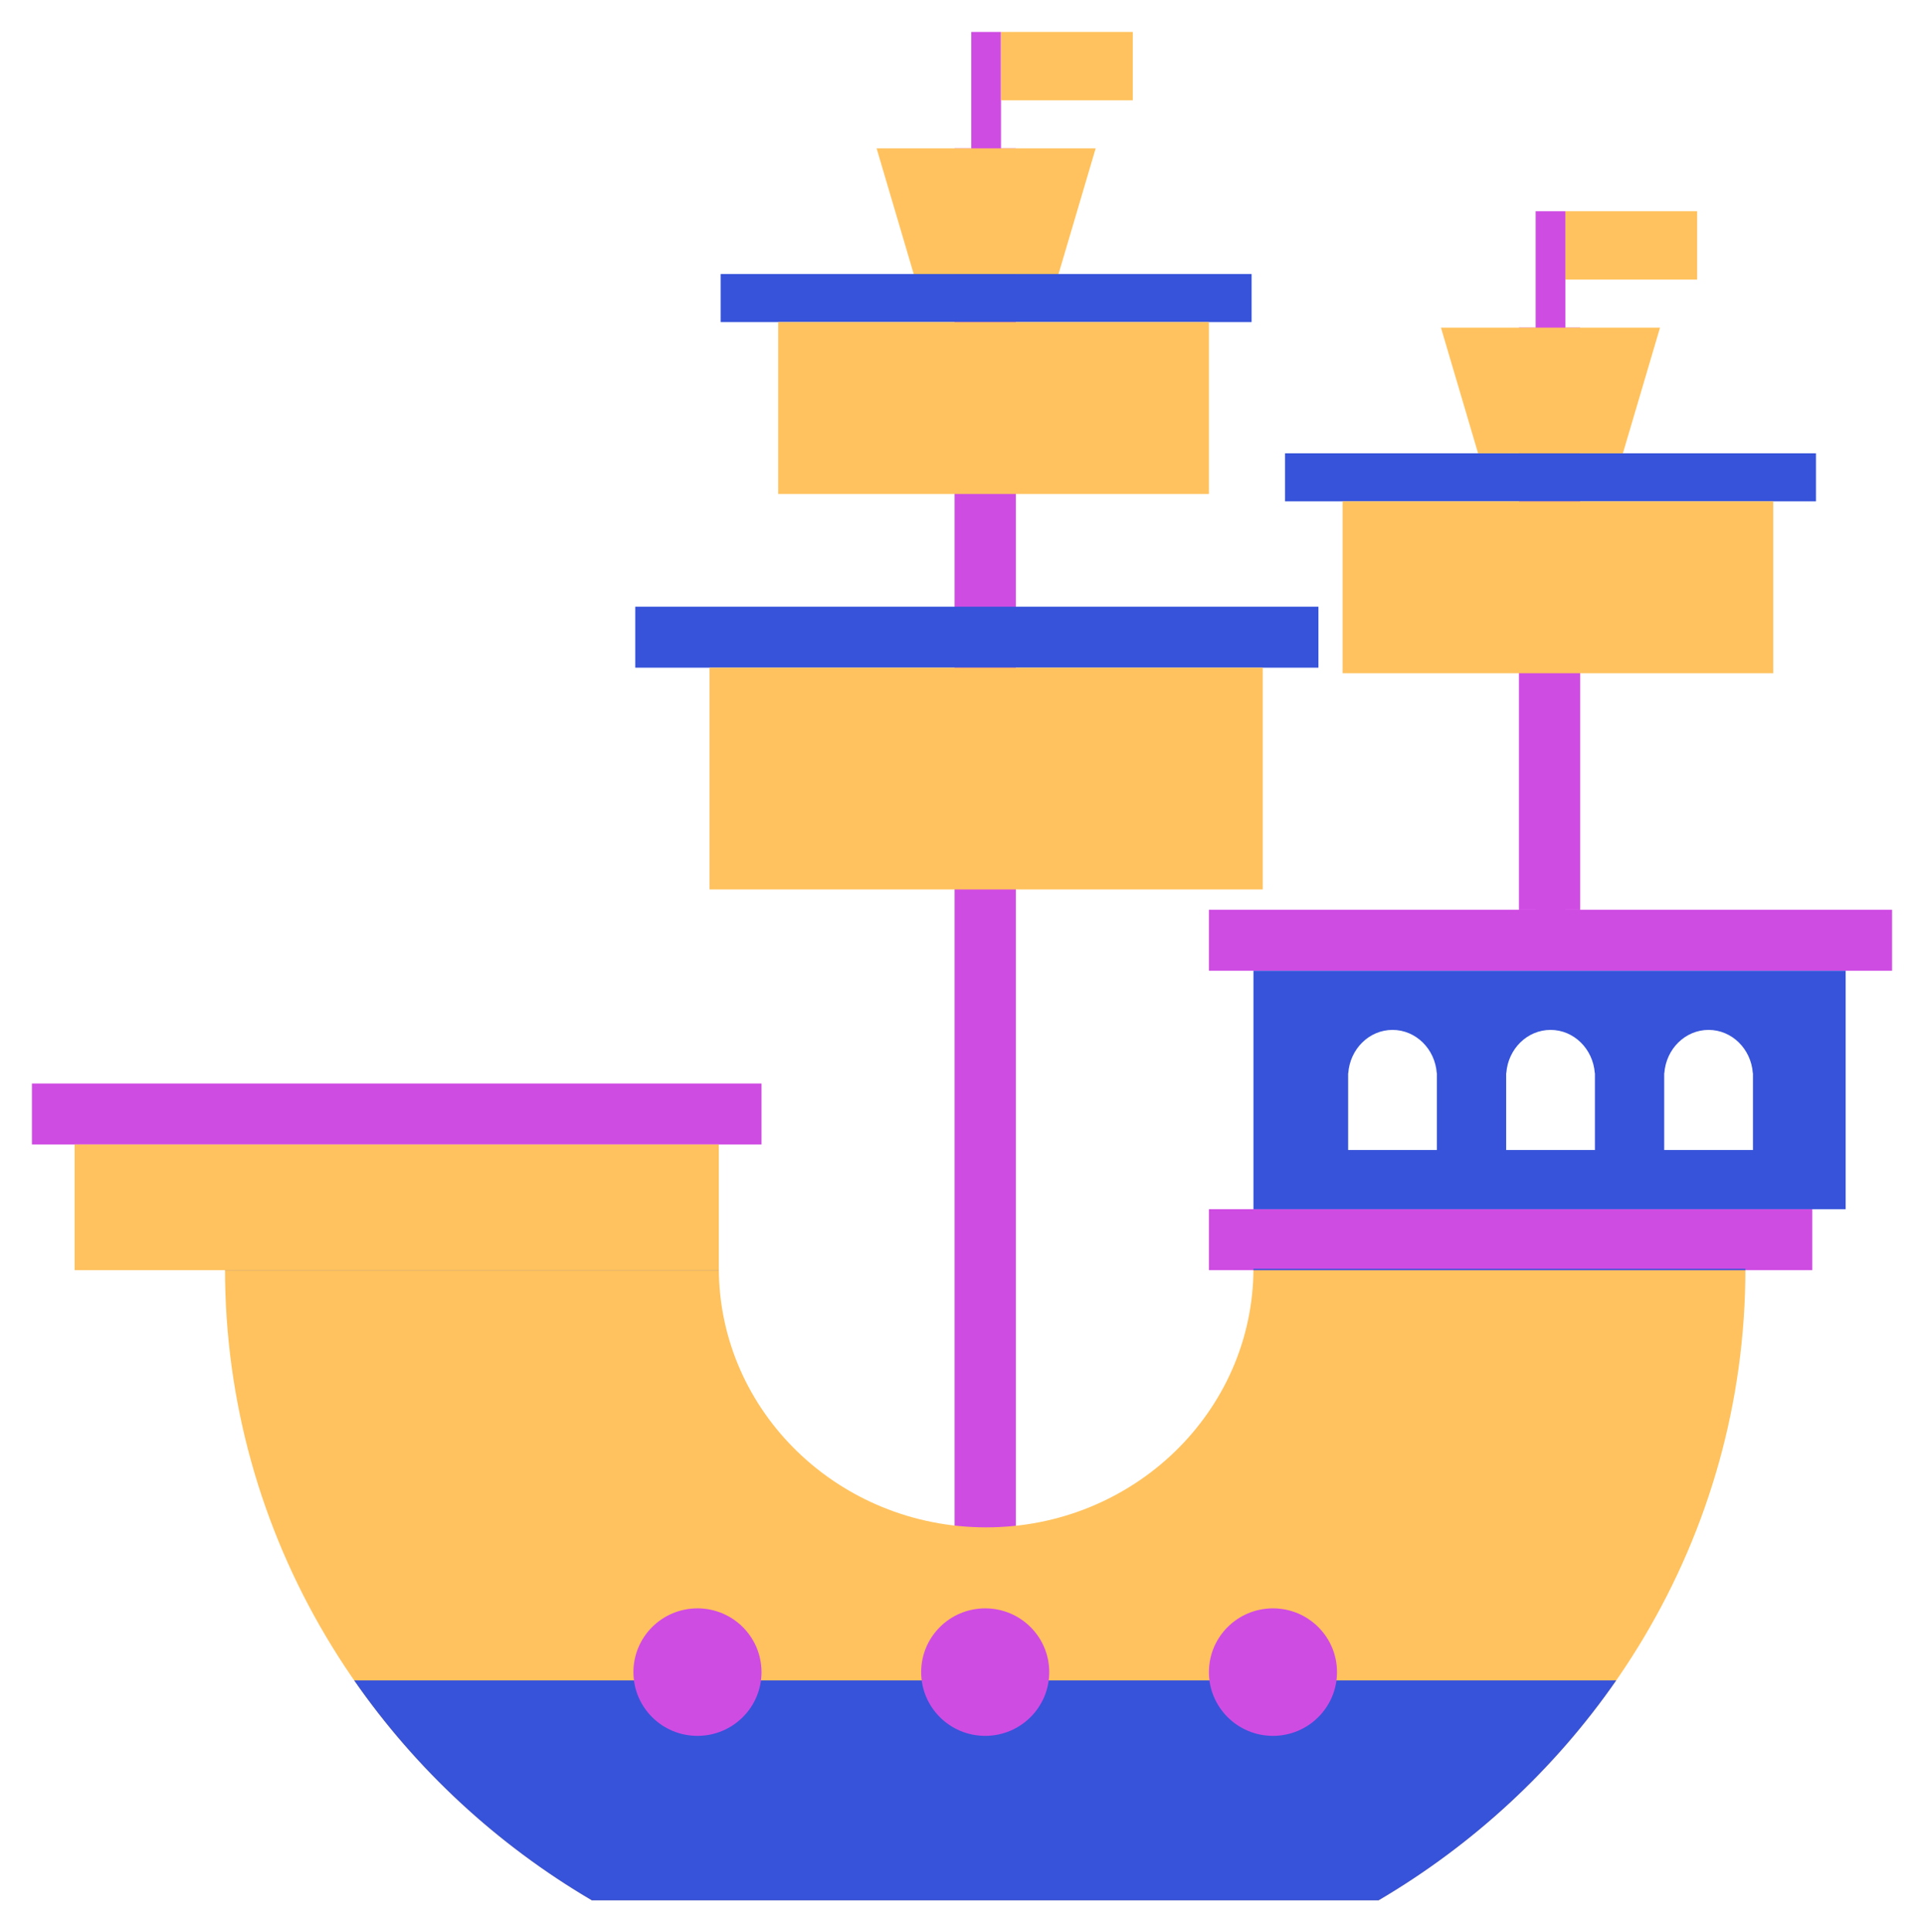 <svg width="241" height="242" viewBox="0 0 241 242" fill="none" xmlns="http://www.w3.org/2000/svg">
<g filter="url(#filter0_d_423_3122)">
<rect x="119.569" y="203.216" width="188.635" height="7.674" transform="rotate(-90 119.569 203.216)" fill="#CF4CE3"/>
<rect x="121.663" y="94.433" width="94.433" height="3.721" transform="rotate(-90 121.663 94.433)" fill="#CF4CE3"/>
<path fill-rule="evenodd" clip-rule="evenodd" d="M28.185 154.903H90.039C90.102 172.799 105.07 187.287 123.524 187.287C141.978 187.287 156.946 172.799 157.009 154.903H218.63C218.63 188.441 200.222 217.805 172.675 234H74.14C46.593 217.805 28.185 188.441 28.185 154.903Z" fill="#FFC25E"/>
<rect x="4" y="131.697" width="91.386" height="7.638" fill="#CF4CE3"/>
<rect x="151.428" y="147.436" width="75.574" height="7.638" fill="#CF4CE3"/>
<rect x="151.428" y="109.94" width="85.573" height="7.638" fill="#CF4CE3"/>
<rect x="79.574" y="71.982" width="85.573" height="7.638" fill="#3653D9"/>
<path fill-rule="evenodd" clip-rule="evenodd" d="M231.186 117.579H157.008V147.436H231.186V117.579ZM188.662 130.401V130.853V140.03H199.78V130.853V130.401H199.764C199.546 127.372 197.148 124.985 194.221 124.985C191.295 124.985 188.897 127.372 188.679 130.401H188.662ZM168.868 130.825L168.867 130.853H168.868V140.03H179.986V130.401H179.969C179.751 127.372 177.353 124.985 174.427 124.985C171.5 124.985 169.102 127.372 168.884 130.401H168.868V130.825ZM208.458 130.401V130.853V140.03H219.576V130.853V130.401H219.56C219.341 127.372 216.943 124.985 214.017 124.985C211.091 124.985 208.692 127.372 208.474 130.401H208.458Z" fill="#3653D9"/>
<path fill-rule="evenodd" clip-rule="evenodd" d="M90.037 154.904H28.183C28.183 154.961 28.183 155.017 28.183 155.074H90.038C90.038 155.017 90.037 154.961 90.037 154.904ZM157.006 155.074H218.628C218.628 155.017 218.628 154.961 218.628 154.904H157.007C157.007 154.961 157.006 155.017 157.006 155.074ZM202.445 206.457H44.366C52.1 217.603 62.271 227.023 74.138 234H172.673C184.54 227.023 194.711 217.603 202.445 206.457Z" fill="#3653D9"/>
<rect x="9.348" y="139.335" width="80.689" height="15.739" fill="#FFC25E"/>
<ellipse cx="123.406" cy="205.415" rx="8.022" ry="7.985" fill="#CF4CE3"/>
<ellipse cx="87.363" cy="205.415" rx="8.022" ry="7.985" fill="#CF4CE3"/>
<ellipse cx="159.45" cy="205.415" rx="8.022" ry="7.985" fill="#CF4CE3"/>
<rect x="88.875" y="79.62" width="69.295" height="27.774" fill="#FFC25E"/>
<rect x="90.27" y="30.321" width="66.505" height="6.018" fill="#3653D9"/>
<rect x="97.478" y="36.338" width="53.948" height="21.525" fill="#FFC25E"/>
<rect x="125.383" width="16.51" height="8.564" fill="#FFC25E"/>
<path d="M109.803 14.581H137.242L132.591 30.32H114.453L109.803 14.581Z" fill="#FFC25E"/>
<rect x="190.26" y="109.94" width="72.908" height="7.674" transform="rotate(-90 190.26 109.94)" fill="#CF4CE3"/>
<rect x="192.354" y="116.884" width="94.433" height="3.721" transform="rotate(-90 192.354 116.884)" fill="#CF4CE3"/>
<rect x="160.961" y="52.772" width="66.505" height="6.018" fill="#3653D9"/>
<rect x="168.17" y="58.789" width="53.948" height="21.525" fill="#FFC25E"/>
<rect x="196.074" y="22.451" width="16.51" height="8.564" fill="#FFC25E"/>
<path d="M180.494 37.033H207.933L203.283 52.772H185.145L180.494 37.033Z" fill="#FFC25E"/>
</g>
<defs>
<filter id="filter0_d_423_3122" x="0" y="0" width="241.001" height="242" filterUnits="userSpaceOnUse" color-interpolation-filters="sRGB">
<feFlood flood-opacity="0" result="BackgroundImageFix"/>
<feColorMatrix in="SourceAlpha" type="matrix" values="0 0 0 0 0 0 0 0 0 0 0 0 0 0 0 0 0 0 127 0" result="hardAlpha"/>
<feOffset dy="4"/>
<feGaussianBlur stdDeviation="2"/>
<feComposite in2="hardAlpha" operator="out"/>
<feColorMatrix type="matrix" values="0 0 0 0 0 0 0 0 0 0 0 0 0 0 0 0 0 0 0.25 0"/>
<feBlend mode="normal" in2="BackgroundImageFix" result="effect1_dropShadow_423_3122"/>
<feBlend mode="normal" in="SourceGraphic" in2="effect1_dropShadow_423_3122" result="shape"/>
</filter>
</defs>
</svg>
